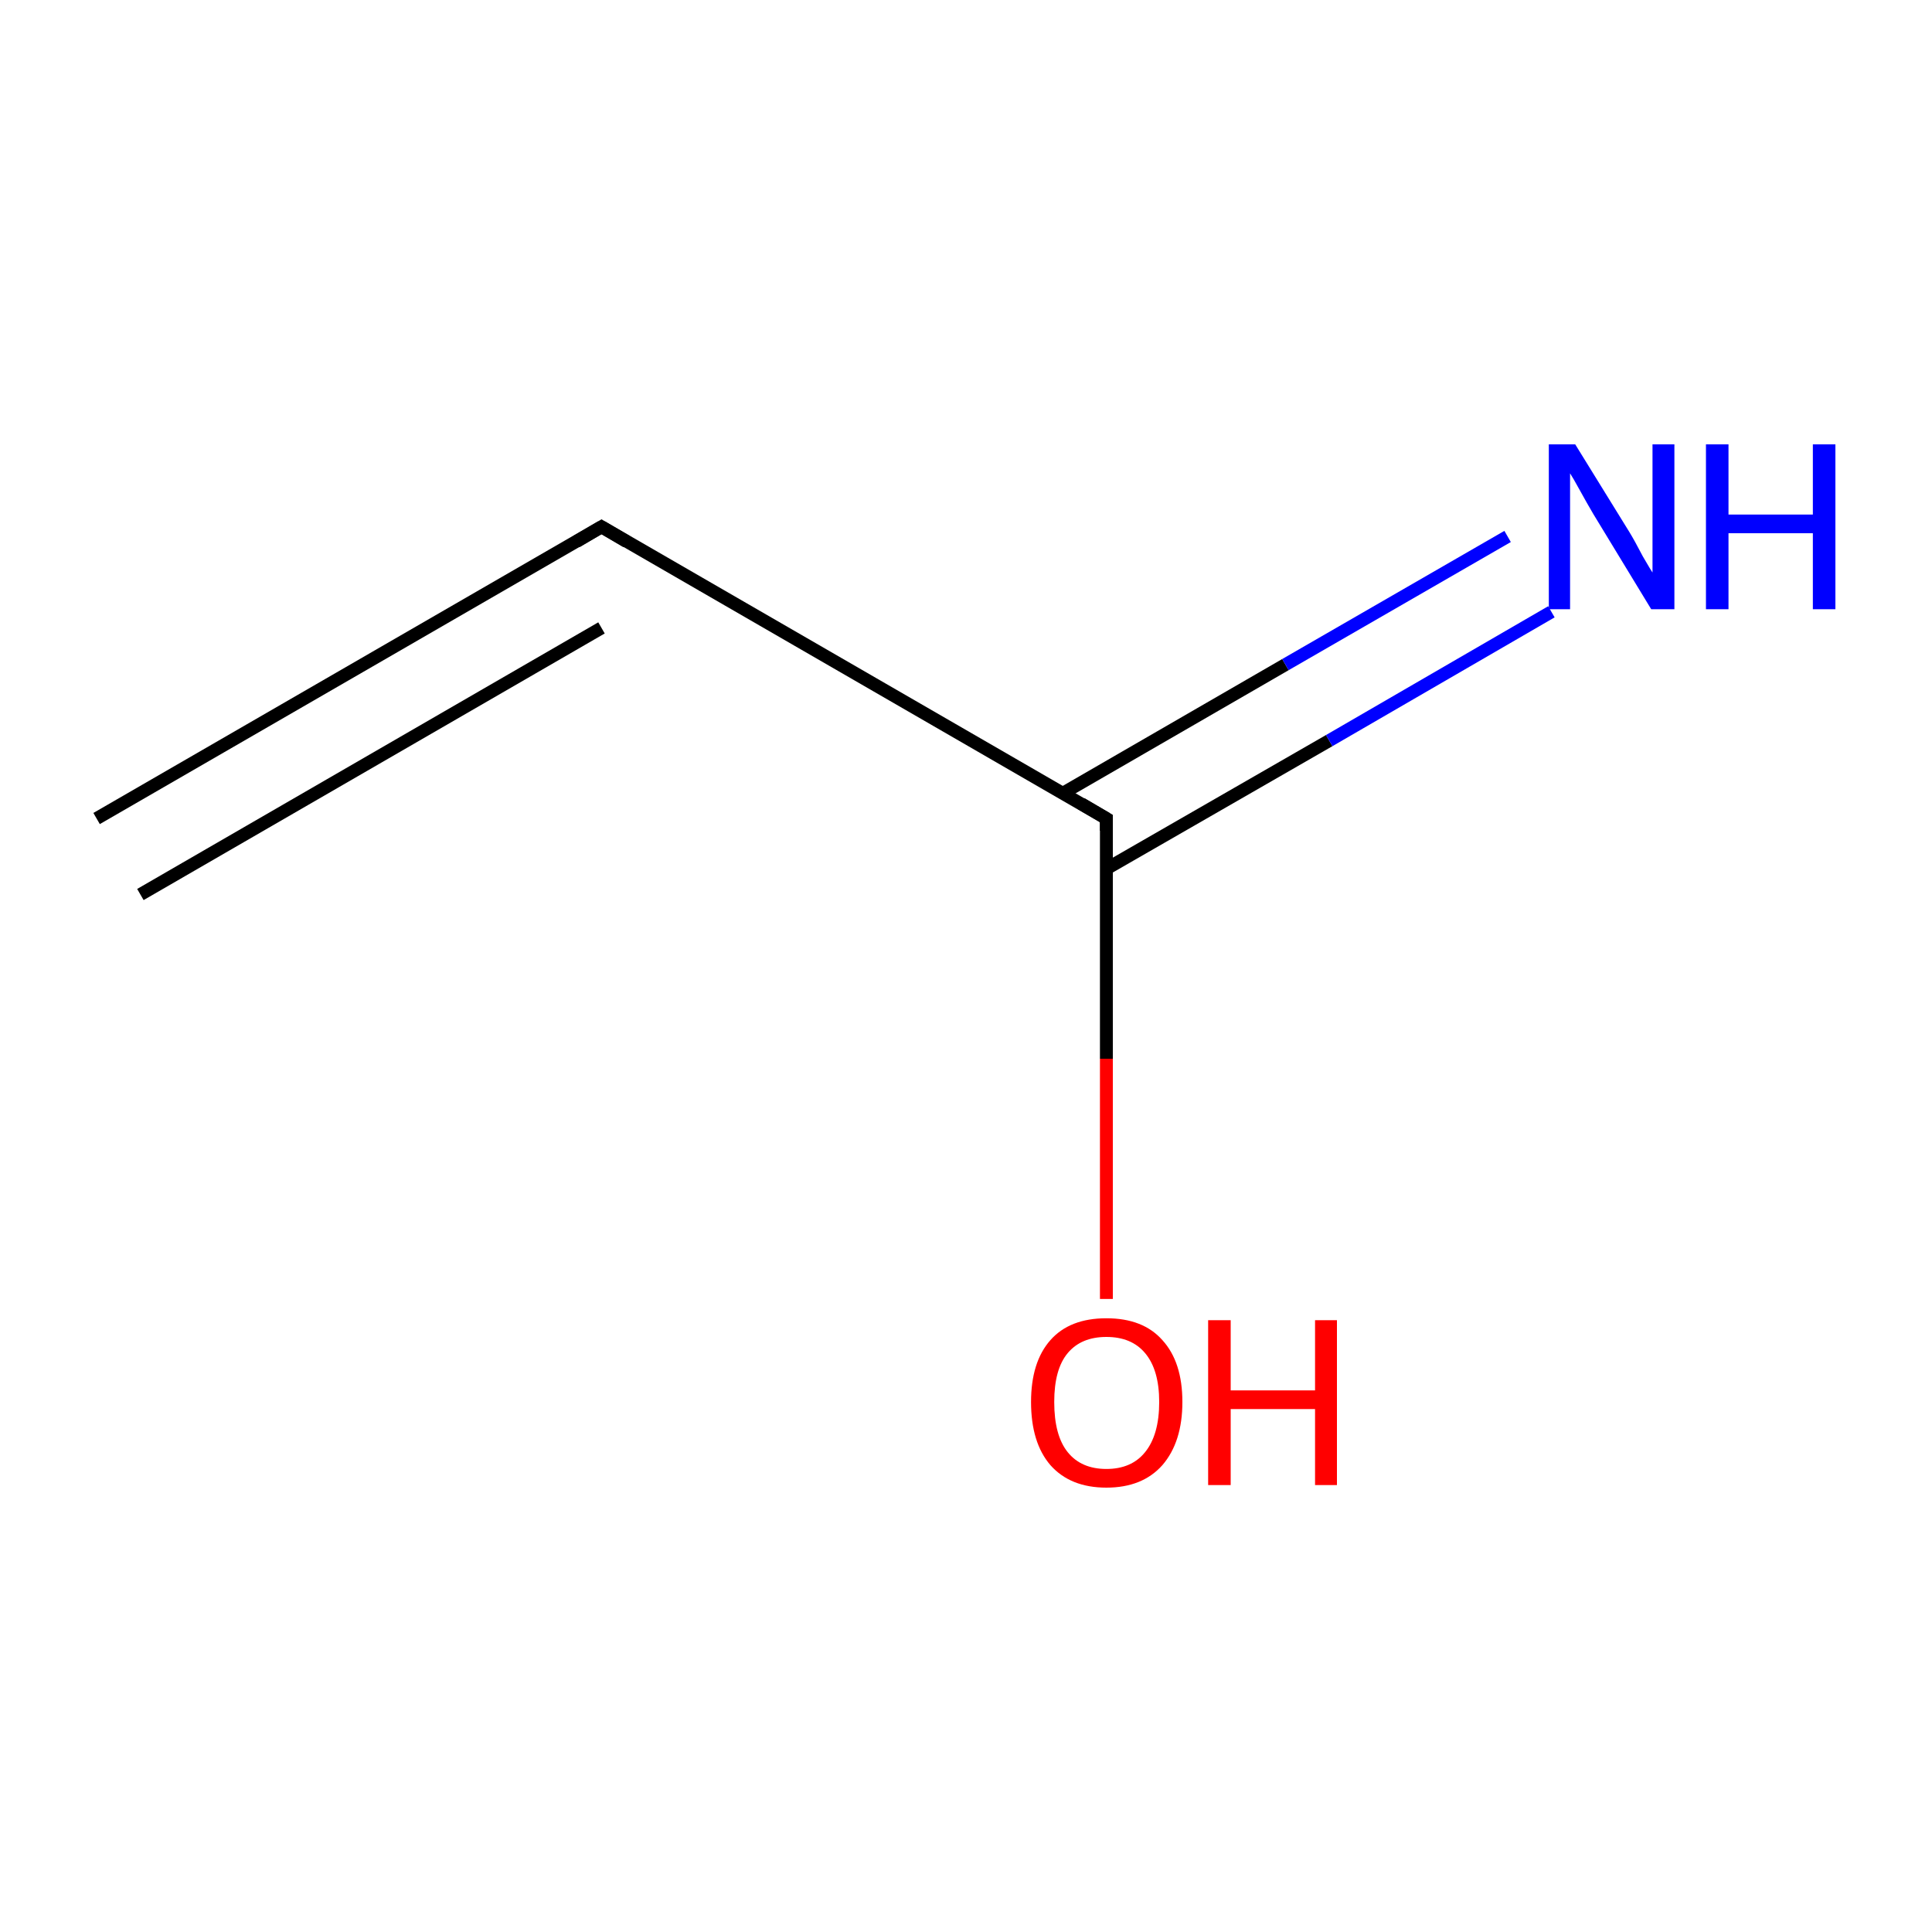 <?xml version='1.0' encoding='iso-8859-1'?>
<svg version='1.1' baseProfile='full'
              xmlns='http://www.w3.org/2000/svg'
                      xmlns:rdkit='http://www.rdkit.org/xml'
                      xmlns:xlink='http://www.w3.org/1999/xlink'
                  xml:space='preserve'
width='300px' height='300px' viewBox='0 0 300 300'>
<!-- END OF HEADER -->
<rect style='opacity:1.0;fill:#FFFFFF;stroke:none' width='300.0' height='300.0' x='0.0' y='0.0'> </rect>
<path class='bond-0 atom-0 atom-1' d='M 15.0,127.1 L 93.4,81.8' style='fill:none;fill-rule:evenodd;stroke:#000000;stroke-width:2.0px;stroke-linecap:butt;stroke-linejoin:miter;stroke-opacity:1' />
<path class='bond-0 atom-0 atom-1' d='M 21.8,138.9 L 93.4,97.5' style='fill:none;fill-rule:evenodd;stroke:#000000;stroke-width:2.0px;stroke-linecap:butt;stroke-linejoin:miter;stroke-opacity:1' />
<path class='bond-1 atom-1 atom-2' d='M 93.4,81.8 L 171.8,127.1' style='fill:none;fill-rule:evenodd;stroke:#000000;stroke-width:2.0px;stroke-linecap:butt;stroke-linejoin:miter;stroke-opacity:1' />
<path class='bond-2 atom-2 atom-3' d='M 171.8,134.9 L 206.4,115.0' style='fill:none;fill-rule:evenodd;stroke:#000000;stroke-width:2.0px;stroke-linecap:butt;stroke-linejoin:miter;stroke-opacity:1' />
<path class='bond-2 atom-2 atom-3' d='M 206.4,115.0 L 240.9,95.0' style='fill:none;fill-rule:evenodd;stroke:#0000FF;stroke-width:2.0px;stroke-linecap:butt;stroke-linejoin:miter;stroke-opacity:1' />
<path class='bond-2 atom-2 atom-3' d='M 165.0,123.2 L 199.6,103.2' style='fill:none;fill-rule:evenodd;stroke:#000000;stroke-width:2.0px;stroke-linecap:butt;stroke-linejoin:miter;stroke-opacity:1' />
<path class='bond-2 atom-2 atom-3' d='M 199.6,103.2 L 234.1,83.3' style='fill:none;fill-rule:evenodd;stroke:#0000FF;stroke-width:2.0px;stroke-linecap:butt;stroke-linejoin:miter;stroke-opacity:1' />
<path class='bond-3 atom-2 atom-4' d='M 171.8,127.1 L 171.8,164.4' style='fill:none;fill-rule:evenodd;stroke:#000000;stroke-width:2.0px;stroke-linecap:butt;stroke-linejoin:miter;stroke-opacity:1' />
<path class='bond-3 atom-2 atom-4' d='M 171.8,164.4 L 171.8,201.7' style='fill:none;fill-rule:evenodd;stroke:#FF0000;stroke-width:2.0px;stroke-linecap:butt;stroke-linejoin:miter;stroke-opacity:1' />
<path d='M 89.5,84.1 L 93.4,81.8 L 97.3,84.1' style='fill:none;stroke:#000000;stroke-width:2.0px;stroke-linecap:butt;stroke-linejoin:miter;stroke-miterlimit:10;stroke-opacity:1;' />
<path d='M 167.9,124.8 L 171.8,127.1 L 171.8,129.0' style='fill:none;stroke:#000000;stroke-width:2.0px;stroke-linecap:butt;stroke-linejoin:miter;stroke-miterlimit:10;stroke-opacity:1;' />
<path class='atom-3' d='M 244.6 69.0
L 253.0 82.6
Q 253.8 83.9, 255.1 86.4
Q 256.5 88.8, 256.6 88.9
L 256.6 69.0
L 260.0 69.0
L 260.0 94.6
L 256.4 94.6
L 247.4 79.8
Q 246.4 78.1, 245.3 76.1
Q 244.2 74.1, 243.8 73.5
L 243.8 94.6
L 240.5 94.6
L 240.5 69.0
L 244.6 69.0
' fill='#0000FF'/>
<path class='atom-3' d='M 264.9 69.0
L 268.4 69.0
L 268.4 79.9
L 281.5 79.9
L 281.5 69.0
L 285.0 69.0
L 285.0 94.6
L 281.5 94.6
L 281.5 82.8
L 268.4 82.8
L 268.4 94.6
L 264.9 94.6
L 264.9 69.0
' fill='#0000FF'/>
<path class='atom-4' d='M 160.1 217.7
Q 160.1 211.5, 163.1 208.1
Q 166.1 204.7, 171.8 204.7
Q 177.5 204.7, 180.5 208.1
Q 183.6 211.5, 183.6 217.7
Q 183.6 223.9, 180.5 227.5
Q 177.4 231.0, 171.8 231.0
Q 166.2 231.0, 163.1 227.5
Q 160.1 224.0, 160.1 217.7
M 171.8 228.1
Q 175.7 228.1, 177.8 225.5
Q 180.0 222.8, 180.0 217.7
Q 180.0 212.7, 177.8 210.1
Q 175.7 207.6, 171.8 207.6
Q 167.9 207.6, 165.8 210.1
Q 163.7 212.6, 163.7 217.7
Q 163.7 222.9, 165.8 225.5
Q 167.9 228.1, 171.8 228.1
' fill='#FF0000'/>
<path class='atom-4' d='M 187.6 205.0
L 191.1 205.0
L 191.1 215.9
L 204.2 215.9
L 204.2 205.0
L 207.6 205.0
L 207.6 230.6
L 204.2 230.6
L 204.2 218.8
L 191.1 218.8
L 191.1 230.6
L 187.6 230.6
L 187.6 205.0
' fill='#FF0000'/>
</svg>
